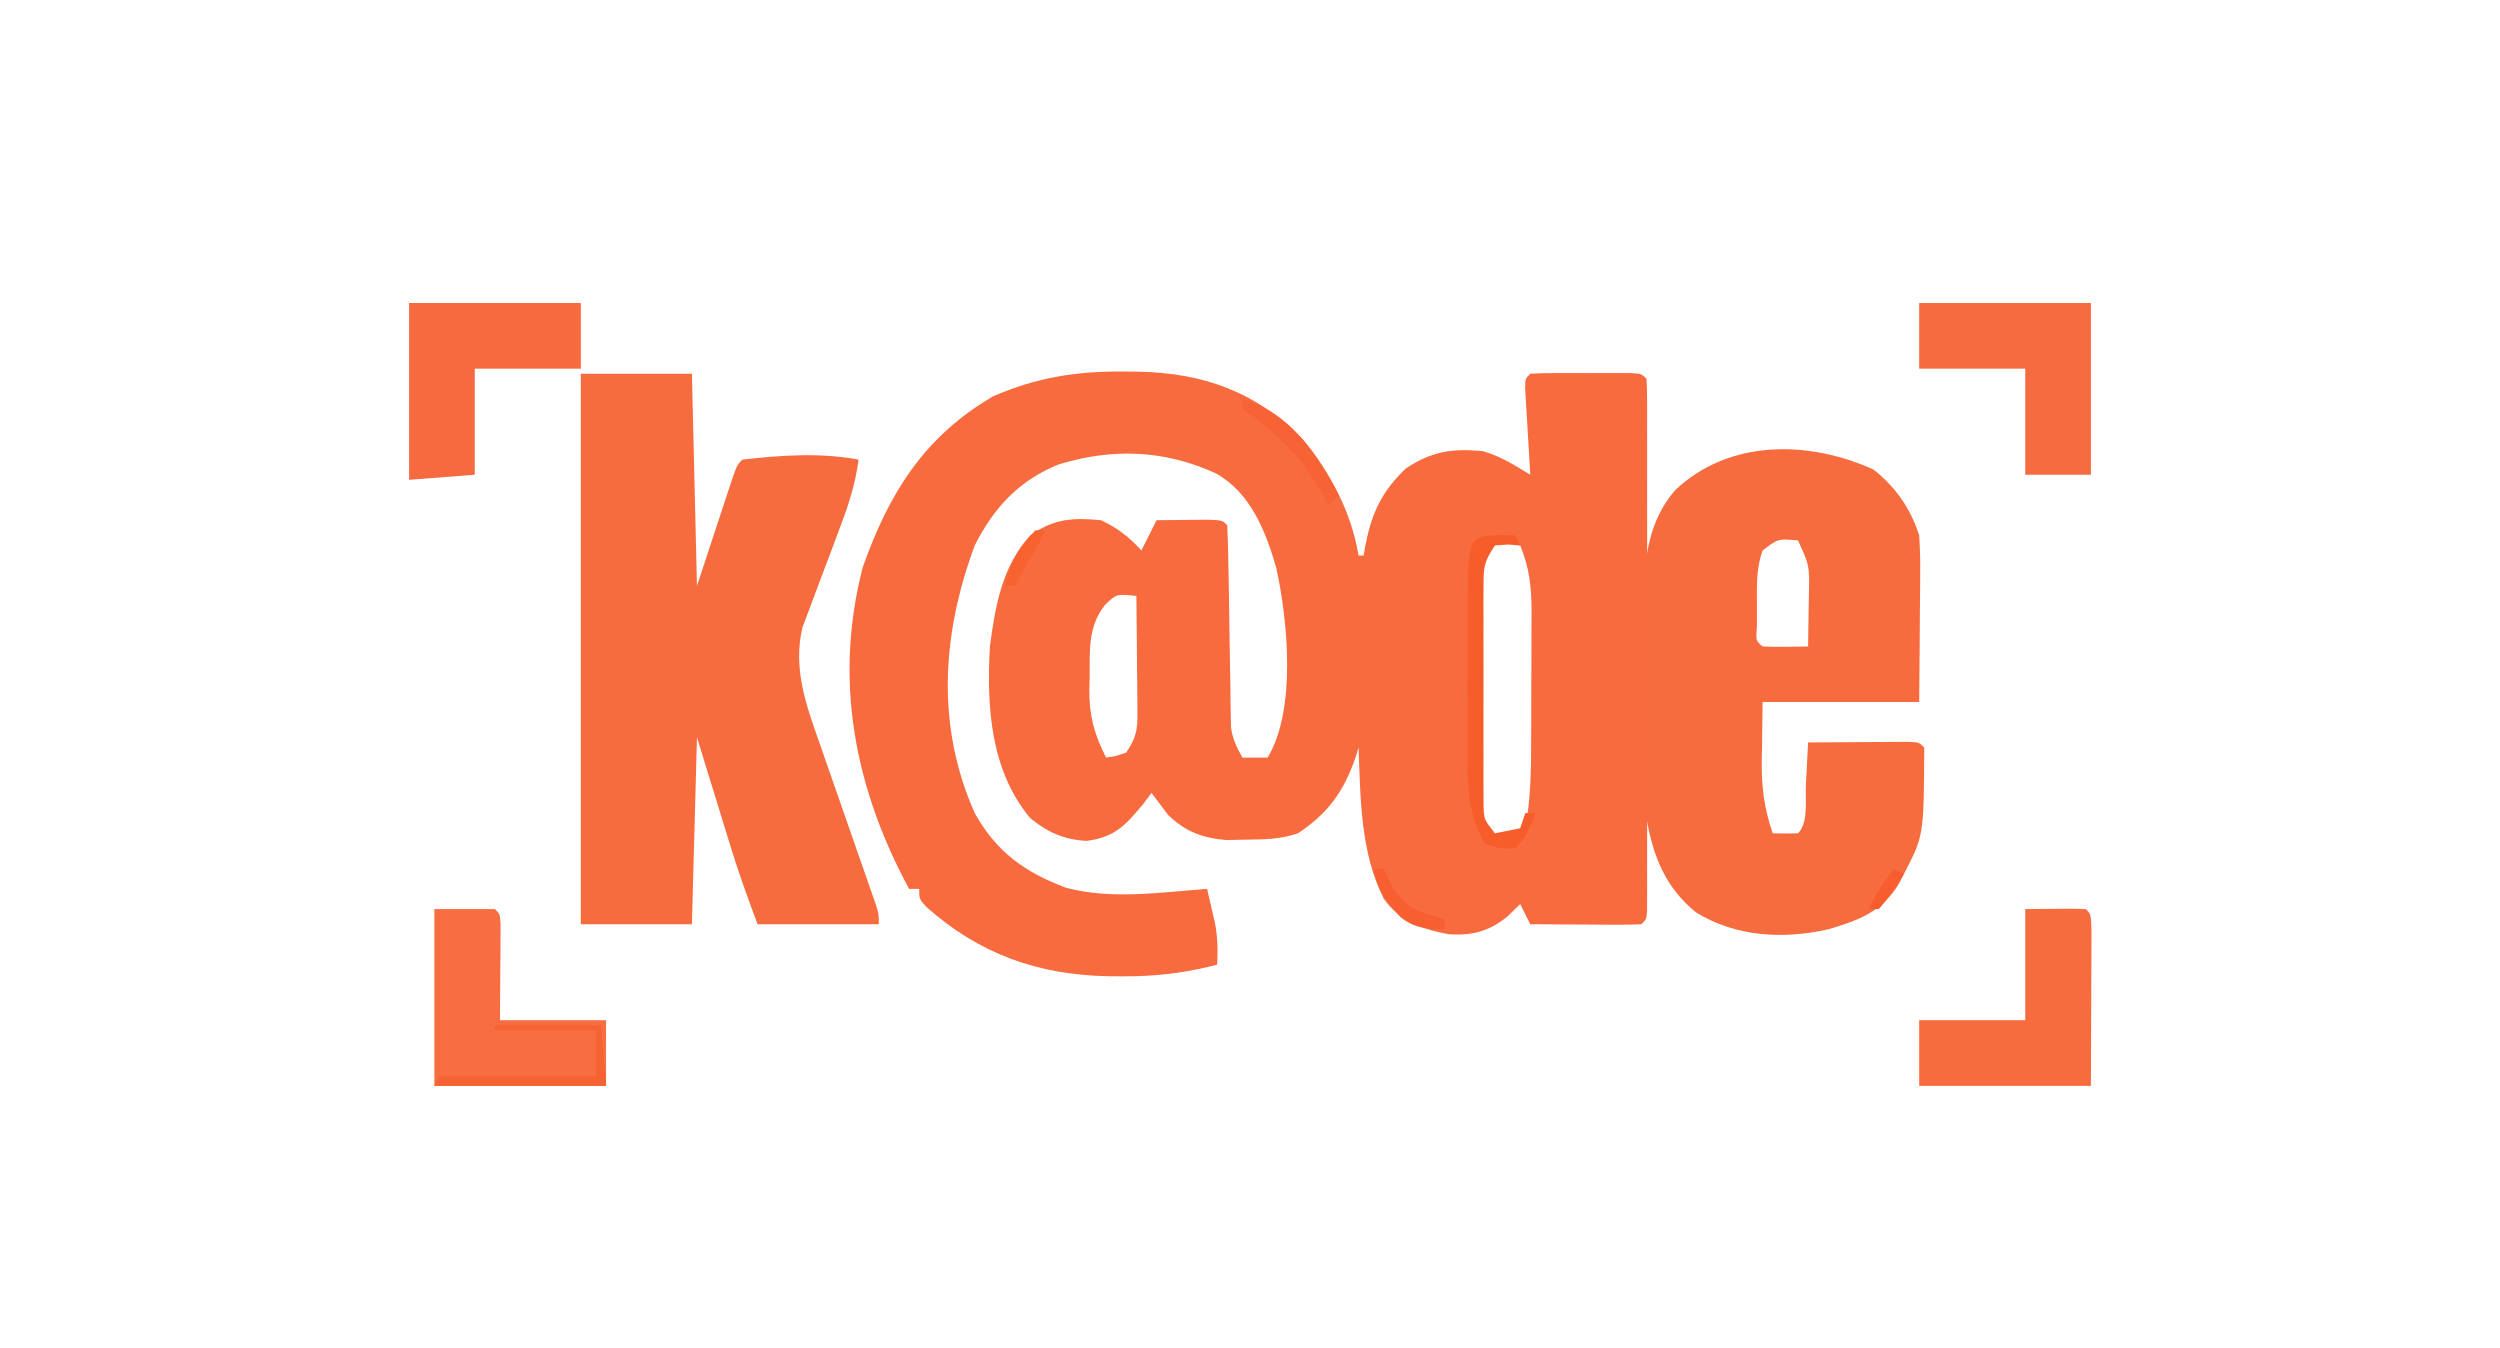 <?xml version="1.0" encoding="UTF-8"?>
<svg version="1.1" xmlns="http://www.w3.org/2000/svg" width="495" height="267">
<path d="M0 0 C1.007 0.008 2.014 0.017 3.052 0.025 C15.963 0.319 26.438 4.076 35.562 13.504 C41.068 20.137 45.119 27.901 46.562 36.438 C46.892 36.438 47.222 36.438 47.562 36.438 C47.66 35.857 47.758 35.277 47.859 34.68 C49.101 28.193 51.044 23.823 55.938 19.188 C61.069 15.767 65.129 15.206 71.121 15.758 C74.651 16.741 77.43 18.542 80.562 20.438 C80.527 19.867 80.491 19.297 80.455 18.709 C80.298 16.14 80.149 13.57 80 11 C79.944 10.102 79.888 9.204 79.83 8.279 C79.782 7.425 79.733 6.571 79.684 5.691 C79.636 4.901 79.589 4.11 79.541 3.295 C79.562 1.438 79.562 1.438 80.562 0.438 C82.185 0.338 83.812 0.307 85.438 0.305 C86.422 0.303 87.407 0.302 88.422 0.301 C89.458 0.305 90.495 0.309 91.562 0.312 C93.117 0.307 93.117 0.307 94.703 0.301 C95.688 0.302 96.673 0.303 97.688 0.305 C98.598 0.306 99.508 0.307 100.445 0.308 C102.562 0.438 102.562 0.438 103.562 1.438 C103.66 2.827 103.689 4.221 103.689 5.613 C103.692 6.513 103.695 7.414 103.698 8.341 C103.695 9.834 103.695 9.834 103.692 11.357 C103.695 12.921 103.695 12.921 103.697 14.516 C103.702 17.979 103.699 21.443 103.695 24.906 C103.696 27.301 103.697 29.697 103.698 32.092 C103.7 37.119 103.698 42.146 103.693 47.173 C103.687 53.634 103.69 60.094 103.696 66.554 C103.7 71.502 103.699 76.45 103.696 81.398 C103.696 83.781 103.696 86.164 103.699 88.546 C103.701 91.87 103.697 95.194 103.692 98.518 C103.694 99.513 103.696 100.508 103.698 101.534 C103.695 102.434 103.692 103.334 103.689 104.262 C103.689 105.442 103.689 105.442 103.688 106.646 C103.562 108.438 103.562 108.438 102.562 109.438 C100.928 109.525 99.289 109.545 97.652 109.535 C96.663 109.532 95.674 109.529 94.654 109.525 C93.613 109.517 92.572 109.509 91.5 109.5 C90.455 109.495 89.41 109.491 88.334 109.486 C85.743 109.474 83.153 109.458 80.562 109.438 C79.903 108.118 79.243 106.797 78.562 105.438 C77.737 106.242 76.912 107.046 76.062 107.875 C72.524 110.783 69.119 111.711 64.562 111.438 C59.329 110.519 54.752 108.912 51.555 104.402 C46.917 95.219 46.933 84.504 46.562 74.438 C46.367 75.078 46.171 75.719 45.969 76.379 C43.614 83.189 40.576 87.4 34.562 91.438 C30.989 92.629 28.017 92.643 24.25 92.688 C22.954 92.713 21.659 92.739 20.324 92.766 C15.614 92.355 12.323 91.12 8.883 87.832 C7.776 86.367 6.669 84.902 5.562 83.438 C5.006 84.18 4.449 84.922 3.875 85.688 C0.328 89.905 -1.692 92.212 -7.312 92.938 C-11.744 92.687 -15.017 91.239 -18.438 88.438 C-26.369 78.964 -27.098 66.248 -26.438 54.438 C-25.388 46.51 -24.031 38.491 -18.438 32.438 C-13.757 29.109 -9.992 28.909 -4.438 29.438 C-1.185 30.955 1.161 32.784 3.562 35.438 C4.553 33.458 5.543 31.477 6.562 29.438 C8.708 29.411 10.854 29.391 13 29.375 C14.195 29.363 15.39 29.352 16.621 29.34 C19.562 29.438 19.562 29.438 20.562 30.438 C20.698 33.492 20.773 36.526 20.809 39.582 C20.842 41.475 20.875 43.367 20.908 45.26 C20.956 48.255 21 51.251 21.039 54.246 C21.079 57.129 21.131 60.012 21.184 62.895 C21.192 63.789 21.2 64.684 21.209 65.606 C21.226 66.444 21.242 67.281 21.26 68.144 C21.275 69.245 21.275 69.245 21.291 70.369 C21.601 72.729 22.396 74.378 23.562 76.438 C25.212 76.438 26.863 76.438 28.562 76.438 C34.28 66.908 32.555 49.322 30.254 38.828 C28.182 31.663 25.199 24.073 18.418 20.219 C8.263 15.503 -2.164 15.113 -12.867 18.406 C-20.612 21.514 -25.744 27.039 -29.438 34.438 C-35.95 51.978 -37.139 70.103 -29.438 87.438 C-25.137 95.132 -19.496 99.188 -11.344 102.215 C-2.401 104.624 7.44 103.109 16.562 102.438 C16.897 103.862 17.227 105.288 17.555 106.715 C17.831 107.906 17.831 107.906 18.113 109.121 C18.657 111.926 18.709 114.588 18.562 117.438 C12.23 119.101 6.291 119.794 -0.25 119.75 C-1.125 119.745 -2 119.74 -2.902 119.735 C-16.896 119.483 -28.551 115.336 -39.039 105.988 C-40.438 104.438 -40.438 104.438 -40.438 102.438 C-41.097 102.438 -41.758 102.438 -42.438 102.438 C-53.182 82.557 -57.433 61.147 -51.605 38.738 C-46.436 24.13 -39.486 12.905 -25.855 4.945 C-17.371 1.202 -9.228 -0.099 0 0 Z M73.562 33.438 C70.86 36.52 70.185 38.43 70.174 42.51 C70.165 43.518 70.155 44.525 70.146 45.564 C70.152 46.646 70.158 47.729 70.164 48.844 C70.161 49.961 70.158 51.077 70.155 52.228 C70.153 54.588 70.159 56.949 70.171 59.309 C70.187 62.924 70.172 66.538 70.152 70.152 C70.154 72.445 70.158 74.738 70.164 77.031 C70.158 78.114 70.152 79.196 70.146 80.311 C70.155 81.319 70.165 82.327 70.174 83.365 C70.177 84.25 70.179 85.135 70.182 86.047 C70.635 88.895 71.682 90.293 73.562 92.438 C76.853 92.058 76.853 92.058 79.562 90.438 C80.619 84.803 80.723 79.28 80.73 73.559 C80.734 72.628 80.737 71.698 80.741 70.74 C80.746 68.782 80.748 66.825 80.748 64.867 C80.75 61.881 80.768 58.895 80.787 55.908 C80.79 54 80.792 52.092 80.793 50.184 C80.804 48.852 80.804 48.852 80.815 47.494 C80.797 42.737 80.406 38.909 78.562 34.438 C76.912 34.108 75.263 33.778 73.562 33.438 Z M47.562 41.438 C48.562 44.438 48.562 44.438 48.562 44.438 Z M-3.625 46.188 C-7.094 50.494 -6.651 55.413 -6.688 60.75 C-6.708 61.484 -6.729 62.218 -6.75 62.975 C-6.787 68.204 -5.785 71.761 -3.438 76.438 C-1.497 76.161 -1.497 76.161 0.562 75.438 C2.954 71.851 2.796 70.274 2.758 66.02 C2.751 64.766 2.745 63.512 2.738 62.221 C2.722 60.91 2.705 59.6 2.688 58.25 C2.677 56.915 2.668 55.579 2.66 54.244 C2.637 50.975 2.604 47.706 2.562 44.438 C-1.384 44.021 -1.384 44.021 -3.625 46.188 Z M79.562 101.438 C80.562 104.438 80.562 104.438 80.562 104.438 Z " fill="#F76B3E" transform="translate(222.438,73.562)"/>
<path d="M0 0 C7.26 0 14.52 0 22 0 C22.33 13.86 22.66 27.72 23 42 C25.591 34.148 25.591 34.148 28.176 26.293 C28.659 24.835 28.659 24.835 29.152 23.348 C29.482 22.347 29.812 21.347 30.152 20.317 C31 18 31 18 32 17 C39.72 16.124 47.326 15.591 55 17 C54.381 21.644 53.13 25.679 51.461 30.051 C50.958 31.403 50.455 32.755 49.953 34.107 C49.167 36.21 48.376 38.311 47.569 40.406 C46.787 42.448 46.028 44.498 45.273 46.551 C44.814 47.764 44.354 48.978 43.88 50.228 C41.961 58.45 44.626 65.68 47.379 73.434 C47.71 74.393 48.042 75.352 48.384 76.34 C49.434 79.376 50.498 82.407 51.562 85.438 C52.629 88.494 53.692 91.551 54.752 94.61 C55.41 96.507 56.073 98.402 56.739 100.296 C57.036 101.147 57.333 101.999 57.639 102.877 C57.902 103.627 58.166 104.377 58.437 105.15 C59 107 59 107 59 109 C51.08 109 43.16 109 35 109 C33.102 103.939 31.323 99.019 29.738 93.875 C29.38 92.717 29.022 91.56 28.654 90.367 C28.211 88.926 27.768 87.485 27.312 86 C25.889 81.38 24.466 76.76 23 72 C22.67 84.21 22.34 96.42 22 109 C14.74 109 7.48 109 0 109 C0 73.03 0 37.06 0 0 Z " fill="#F76C3F" transform="translate(115,74)"/>
<path d="M0 0 C4.439 3.579 7.23 7.591 9 13 C9.165 15.608 9.234 18.103 9.195 20.707 C9.192 21.432 9.19 22.158 9.187 22.905 C9.176 25.208 9.151 27.51 9.125 29.812 C9.115 31.38 9.106 32.947 9.098 34.514 C9.077 38.343 9.038 42.171 9 46 C-1.23 46 -11.46 46 -22 46 C-22.041 48.991 -22.082 51.981 -22.125 55.062 C-22.152 56.455 -22.152 56.455 -22.18 57.875 C-22.214 62.988 -21.668 67.162 -20 72 C-18.334 72.043 -16.666 72.041 -15 72 C-12.881 69.881 -13.582 65.38 -13.438 62.438 C-13.394 61.631 -13.351 60.825 -13.307 59.994 C-13.2 57.996 -13.1 55.998 -13 54 C-9.354 53.971 -5.708 53.953 -2.062 53.938 C-0.501 53.925 -0.501 53.925 1.092 53.912 C2.081 53.909 3.071 53.906 4.09 53.902 C5.006 53.897 5.923 53.892 6.867 53.886 C9 54 9 54 10 55 C9.923 72.434 9.923 72.434 6 80 C5.684 80.621 5.368 81.243 5.043 81.883 C1.741 87.459 -2.945 89.24 -9 91 C-17.834 93.002 -27.259 92.532 -35.152 87.676 C-41.252 82.762 -43.658 76.607 -45 69 C-45.3 64.992 -45.328 60.995 -45.336 56.977 C-45.343 55.835 -45.349 54.694 -45.356 53.518 C-45.366 51.113 -45.371 48.707 -45.371 46.302 C-45.375 42.643 -45.411 38.986 -45.449 35.328 C-45.455 32.982 -45.459 30.635 -45.461 28.289 C-45.475 27.206 -45.49 26.124 -45.504 25.008 C-45.459 17.422 -44.477 10.033 -39.353 4.09 C-28.644 -6.114 -12.765 -5.83 0 0 Z M-22 16 C-23.34 19.637 -23.133 23.353 -23.125 27.188 C-23.128 28.439 -23.13 29.691 -23.133 30.98 C-23.346 33.879 -23.346 33.879 -22 35 C-20.481 35.072 -18.958 35.084 -17.438 35.062 C-16.198 35.049 -16.198 35.049 -14.934 35.035 C-14.296 35.024 -13.657 35.012 -13 35 C-12.946 32.25 -12.906 29.501 -12.875 26.75 C-12.858 25.973 -12.841 25.195 -12.824 24.395 C-12.74 18.917 -12.74 18.917 -15 14 C-18.955 13.652 -18.955 13.652 -22 16 Z " fill="#F76C3E" transform="translate(371,93)"/>
<path d="M0 0 C9.277 -0.098 9.277 -0.098 12 0 C13 1 13 1 13.114 4.235 C13.113 5.668 13.108 7.102 13.098 8.535 C13.097 9.203 13.096 9.87 13.095 10.557 C13.089 13.059 13.075 15.561 13.062 18.062 C13.042 23.652 13.021 29.241 13 35 C1.78 35 -9.44 35 -21 35 C-21 30.71 -21 26.42 -21 22 C-14.07 22 -7.14 22 0 22 C0 14.74 0 7.48 0 0 Z " fill="#F66C3F" transform="translate(401,180)"/>
<path d="M0 0 C3.96 0 7.92 0 12 0 C13 1 13 1 13.114 3.041 C13.108 3.916 13.103 4.79 13.098 5.691 C13.095 6.542 13.093 7.392 13.09 8.268 C13.076 9.899 13.076 9.899 13.062 11.562 C13.042 15.007 13.021 18.451 13 22 C19.93 22 26.86 22 34 22 C34 26.29 34 30.58 34 35 C22.78 35 11.56 35 0 35 C0 23.45 0 11.9 0 0 Z " fill="#F76E42" transform="translate(86,180)"/>
<path d="M0 0 C11.22 0 22.44 0 34 0 C34 4.29 34 8.58 34 13 C27.07 13 20.14 13 13 13 C13 19.93 13 26.86 13 34 C6.565 34.495 6.565 34.495 0 35 C0 23.45 0 11.9 0 0 Z " fill="#F7693E" transform="translate(81,60)"/>
<path d="M0 0 C11.22 0 22.44 0 34 0 C34 11.22 34 22.44 34 34 C29.71 34 25.42 34 21 34 C21 27.07 21 20.14 21 13 C14.07 13 7.14 13 0 13 C0 8.71 0 4.42 0 0 Z " fill="#F66C40" transform="translate(380,60)"/>
<path d="M0 0 C1.207 0.031 1.207 0.031 2.438 0.062 C2.768 0.723 3.098 1.383 3.438 2.062 C2.654 2.001 1.87 1.939 1.062 1.875 C-0.237 1.968 -0.237 1.968 -1.562 2.062 C-3.739 5.327 -3.815 6.259 -3.821 10.037 C-3.828 11.048 -3.834 12.059 -3.84 13.101 C-3.836 14.192 -3.832 15.283 -3.828 16.406 C-3.83 17.527 -3.832 18.648 -3.834 19.802 C-3.835 22.173 -3.832 24.543 -3.823 26.914 C-3.813 30.548 -3.823 34.182 -3.836 37.816 C-3.835 40.117 -3.832 42.418 -3.828 44.719 C-3.832 45.809 -3.836 46.9 -3.84 48.024 C-3.834 49.035 -3.828 50.046 -3.821 51.088 C-3.82 51.978 -3.818 52.868 -3.816 53.786 C-3.708 56.342 -3.708 56.342 -1.562 59.062 C0.912 58.568 0.912 58.568 3.438 58.062 C3.768 57.072 4.098 56.083 4.438 55.062 C5.098 55.062 5.758 55.062 6.438 55.062 C5.363 57.978 4.659 59.841 2.438 62.062 C-0.5 62.125 -0.5 62.125 -3.562 61.062 C-6.976 55.167 -7.002 49.75 -6.961 43.055 C-6.964 42.011 -6.967 40.967 -6.97 39.892 C-6.972 37.695 -6.966 35.498 -6.954 33.301 C-6.938 29.941 -6.954 26.583 -6.973 23.223 C-6.971 21.083 -6.967 18.944 -6.961 16.805 C-6.967 15.803 -6.973 14.8 -6.979 13.768 C-6.842 0.167 -6.842 0.167 0 0 Z " fill="#F65D2B" transform="translate(297.562,105.938)"/>
<path d="M0 0 C6.93 0 13.86 0 21 0 C21.495 5.94 21.495 5.94 22 12 C10.78 12 -0.44 12 -12 12 C-11.67 11.34 -11.34 10.68 -11 10 C-0.77 10 9.46 10 20 10 C20 7.03 20 4.06 20 1 C13.4 1 6.8 1 0 1 C0 0.67 0 0.34 0 0 Z " fill="#F66231" transform="translate(98,203)"/>
<path d="M0 0 C7.533 2.119 12.607 7.949 16.5 14.438 C17.348 15.95 18.186 17.468 19 19 C18.34 19.66 17.68 20.32 17 21 C16.49 20.039 16.49 20.039 15.969 19.059 C11.802 11.622 7.064 6.709 0 2 C0 1.34 0 0.68 0 0 Z " fill="#F76334" transform="translate(246,79)"/>
<path d="M0 0 C0.66 0 1.32 0 2 0 C2.495 1.093 2.99 2.186 3.5 3.312 C6.044 7.866 9.119 8.617 14 10 C14 10.66 14 11.32 14 12 C10.554 11.931 7.942 11.792 5.234 9.516 C2.531 6.445 0.774 4.075 0 0 Z " fill="#F75F31" transform="translate(272,172)"/>
<path d="M0 0 C0.66 0 1.32 0 2 0 C0.501 3.113 -1.212 6.045 -3 9 C-3.33 9.66 -3.66 10.32 -4 11 C-4.66 11 -5.32 11 -6 11 C-4.748 6.514 -3.206 3.407 0 0 Z " fill="#F8622F" transform="translate(205,105)"/>
<path d="M0 0 C0.66 0.33 1.32 0.66 2 1 C1.217 2.172 0.423 3.338 -0.375 4.5 C-0.816 5.15 -1.257 5.799 -1.711 6.469 C-2.136 6.974 -2.562 7.479 -3 8 C-3.66 8 -4.32 8 -5 8 C-3.628 5.046 -2.011 2.56 0 0 Z " fill="#F75D2E" transform="translate(375,172)"/>
</svg>
